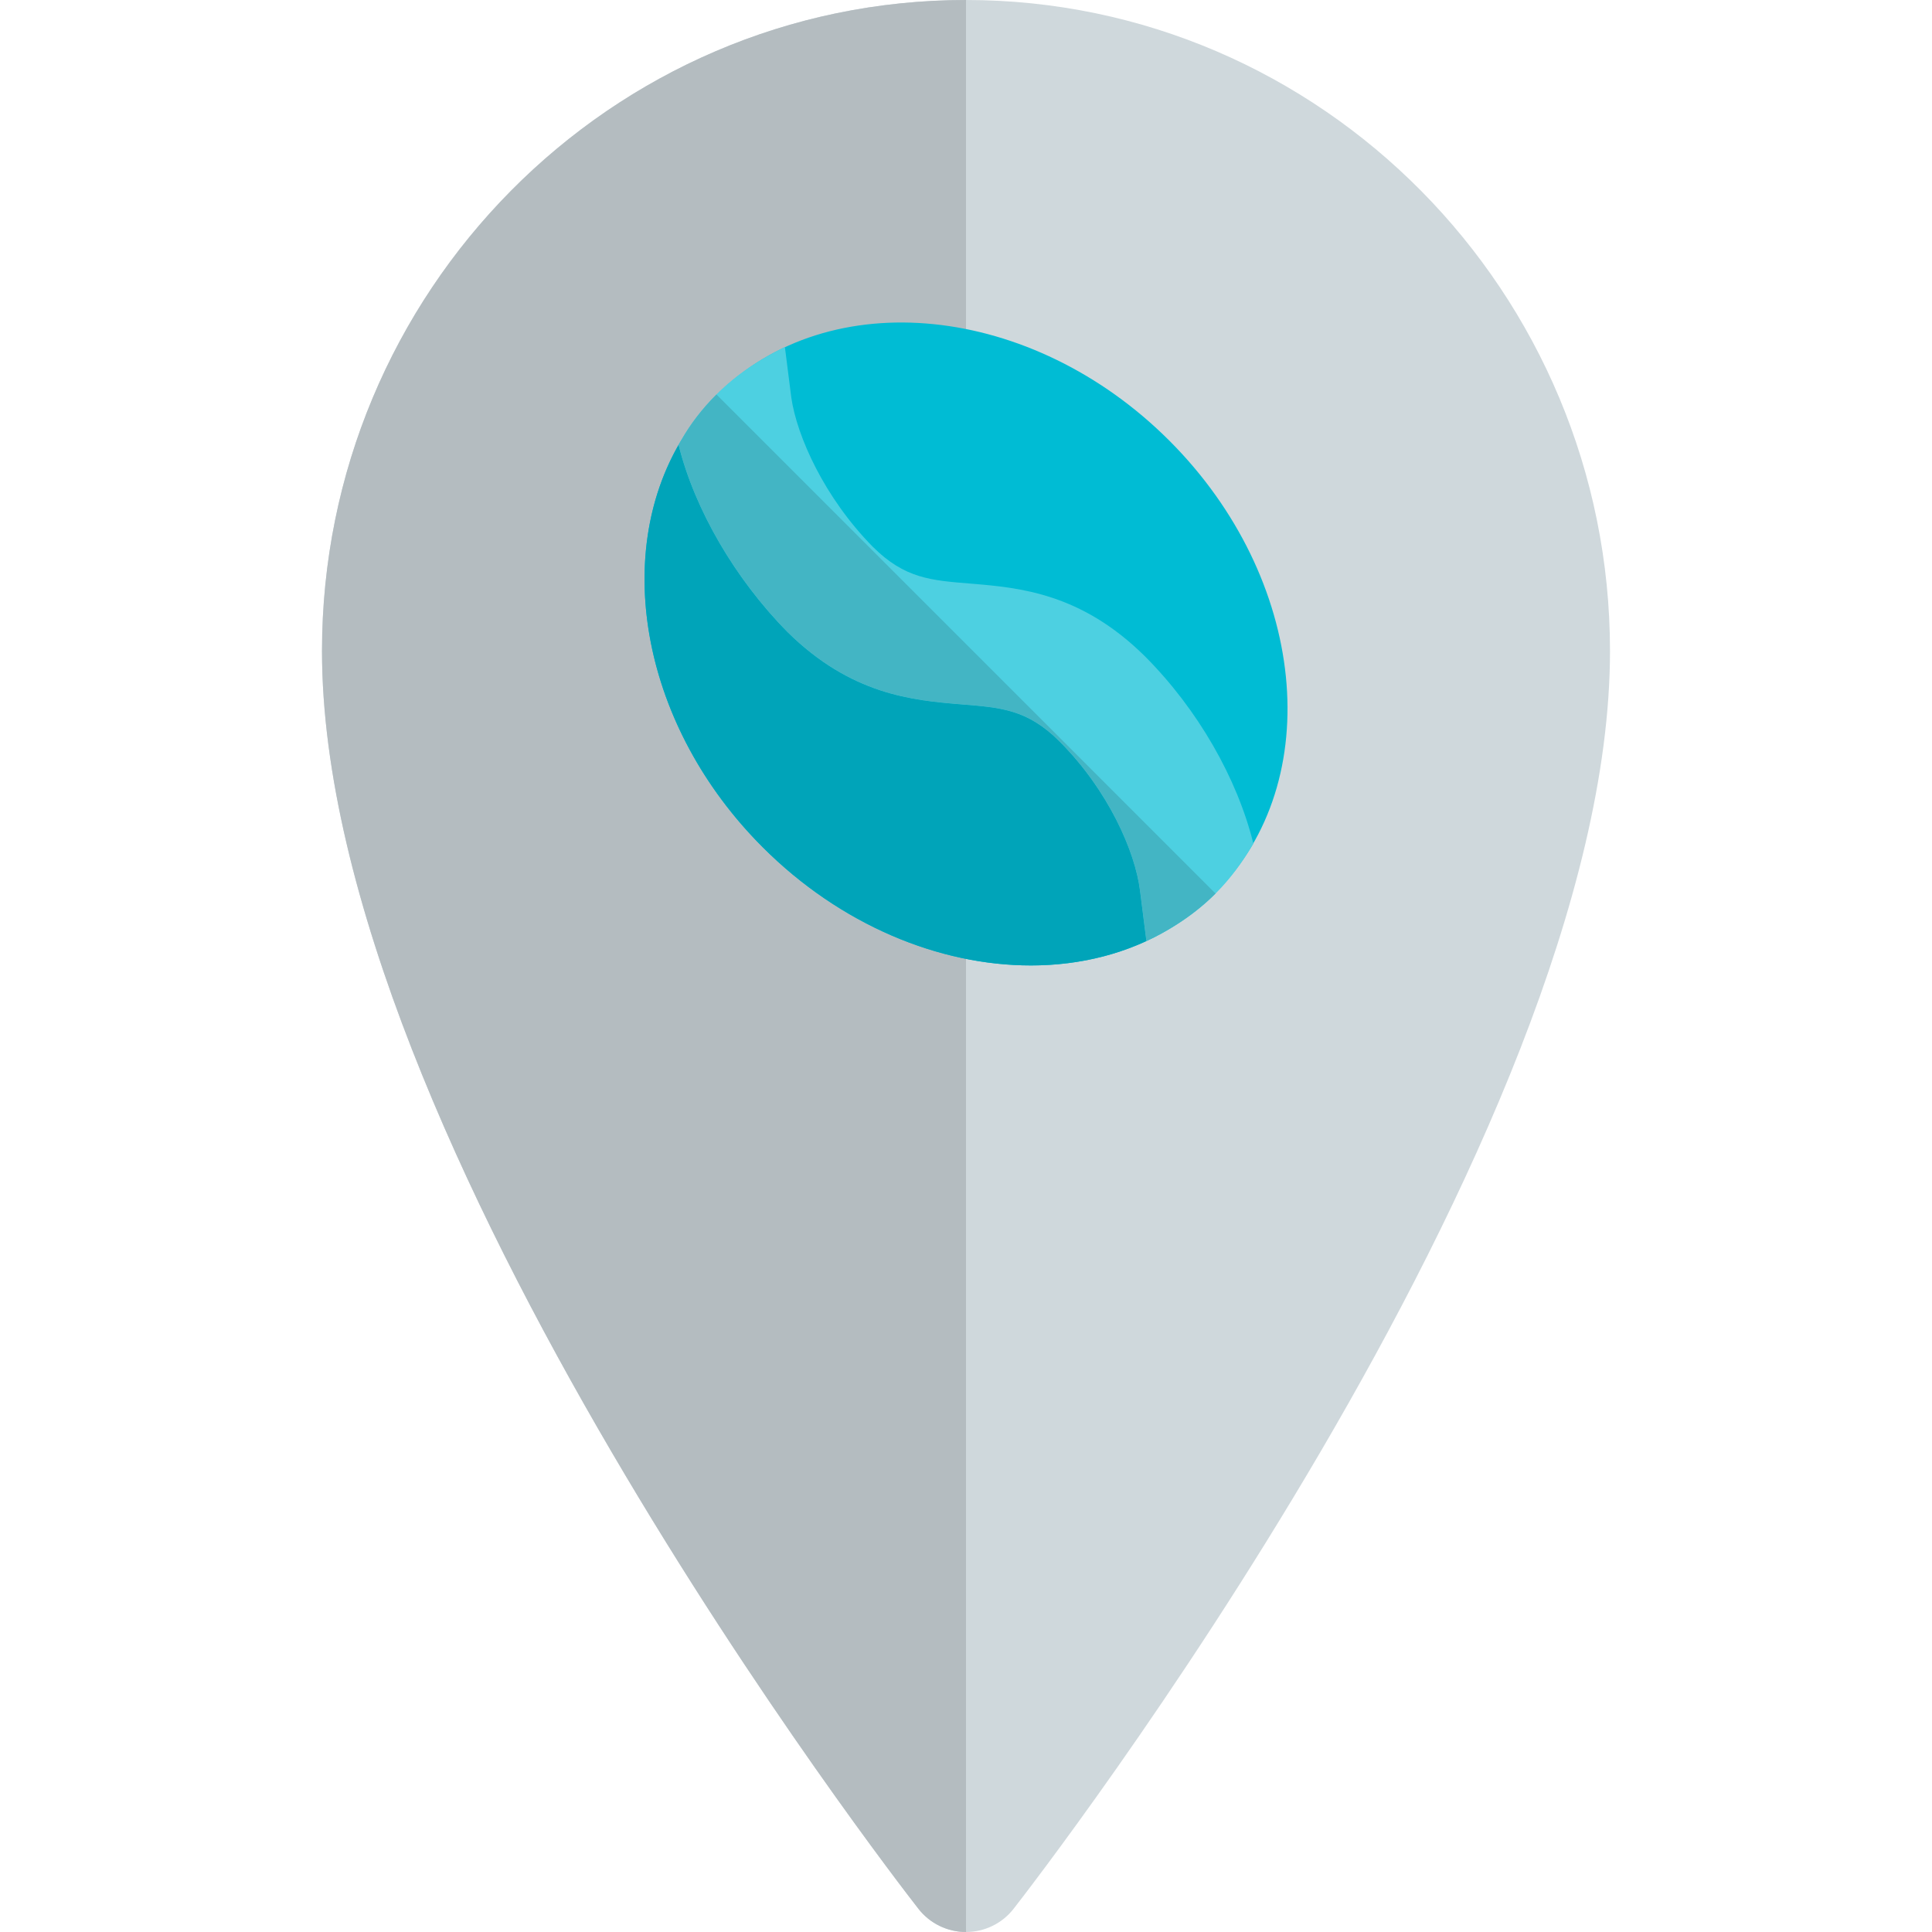 <svg id="color" height="512" viewBox="0 0 24 24" width="512" xmlns="http://www.w3.org/2000/svg"><path d="m12 24c-.231 0-.449-.106-.591-.289-.303-.387-7.409-9.566-7.409-15.624 0-4.459 3.589-8.087 8-8.087s8 3.628 8 8.087c0 6.058-7.106 15.237-7.409 15.625-.142.182-.36.288-.591.288z" fill="#cfd8dc"/><path d="m12 0c-4.411 0-8 3.628-8 8.087 0 6.058 7.106 15.237 7.409 15.625.142.182.36.288.591.288z" fill="#b4bcc0"/><path d="m12.806 11.993c-1.137 0-2.364-.501-3.331-1.468-1.707-1.707-1.963-4.228-.57-5.621s3.915-1.136 5.621.57c1.707 1.707 1.963 4.228.57 5.621-.604.604-1.421.898-2.29.898z" fill="#00bcd4"/><path d="m15.57 10.48c-.13.22-.28.43-.47.62-.25.25-.54.44-.86.59l-.08-.63c-.06-.48-.39-1.24-1-1.85-.4-.4-.73-.42-1.22-.46-.61-.05-1.37-.12-2.16-.9-.65-.66-1.15-1.52-1.35-2.32.12-.23.28-.44.47-.63.25-.25.54-.44.85-.59l.08.63c.07.48.41 1.24 1.01 1.85.4.4.73.42 1.22.46.61.05 1.37.12 2.16.9.66.66 1.15 1.52 1.35 2.33z" fill="#4dd0e1"/><path d="m8.461 5.472c-.863 1.439-.481 3.559 1.014 5.053.967.967 2.194 1.468 3.331 1.468.618 0 1.21-.149 1.717-.451-.091.053-.185.103-.282.148l-.08-.63c-.06-.48-.391-1.24-1-1.85-.4-.4-.73-.42-1.22-.46-.61-.05-1.37-.12-2.16-.9-.651-.66-1.151-1.52-1.351-2.32.01-.019.02-.039.031-.058z" fill="#00a4b9"/><path d="m8.9 4.9c-.174.174-.323.365-.439.572-.011.019-.021.039-.031.058.2.8.7 1.66 1.351 2.32.79.78 1.55.85 2.16.9.489.04.819.06 1.22.46.609.61.939 1.37 1 1.85l.08.63c.097-.045.191-.095.282-.148.209-.123.403-.268.577-.442z" fill="#43b5c4"/></svg>